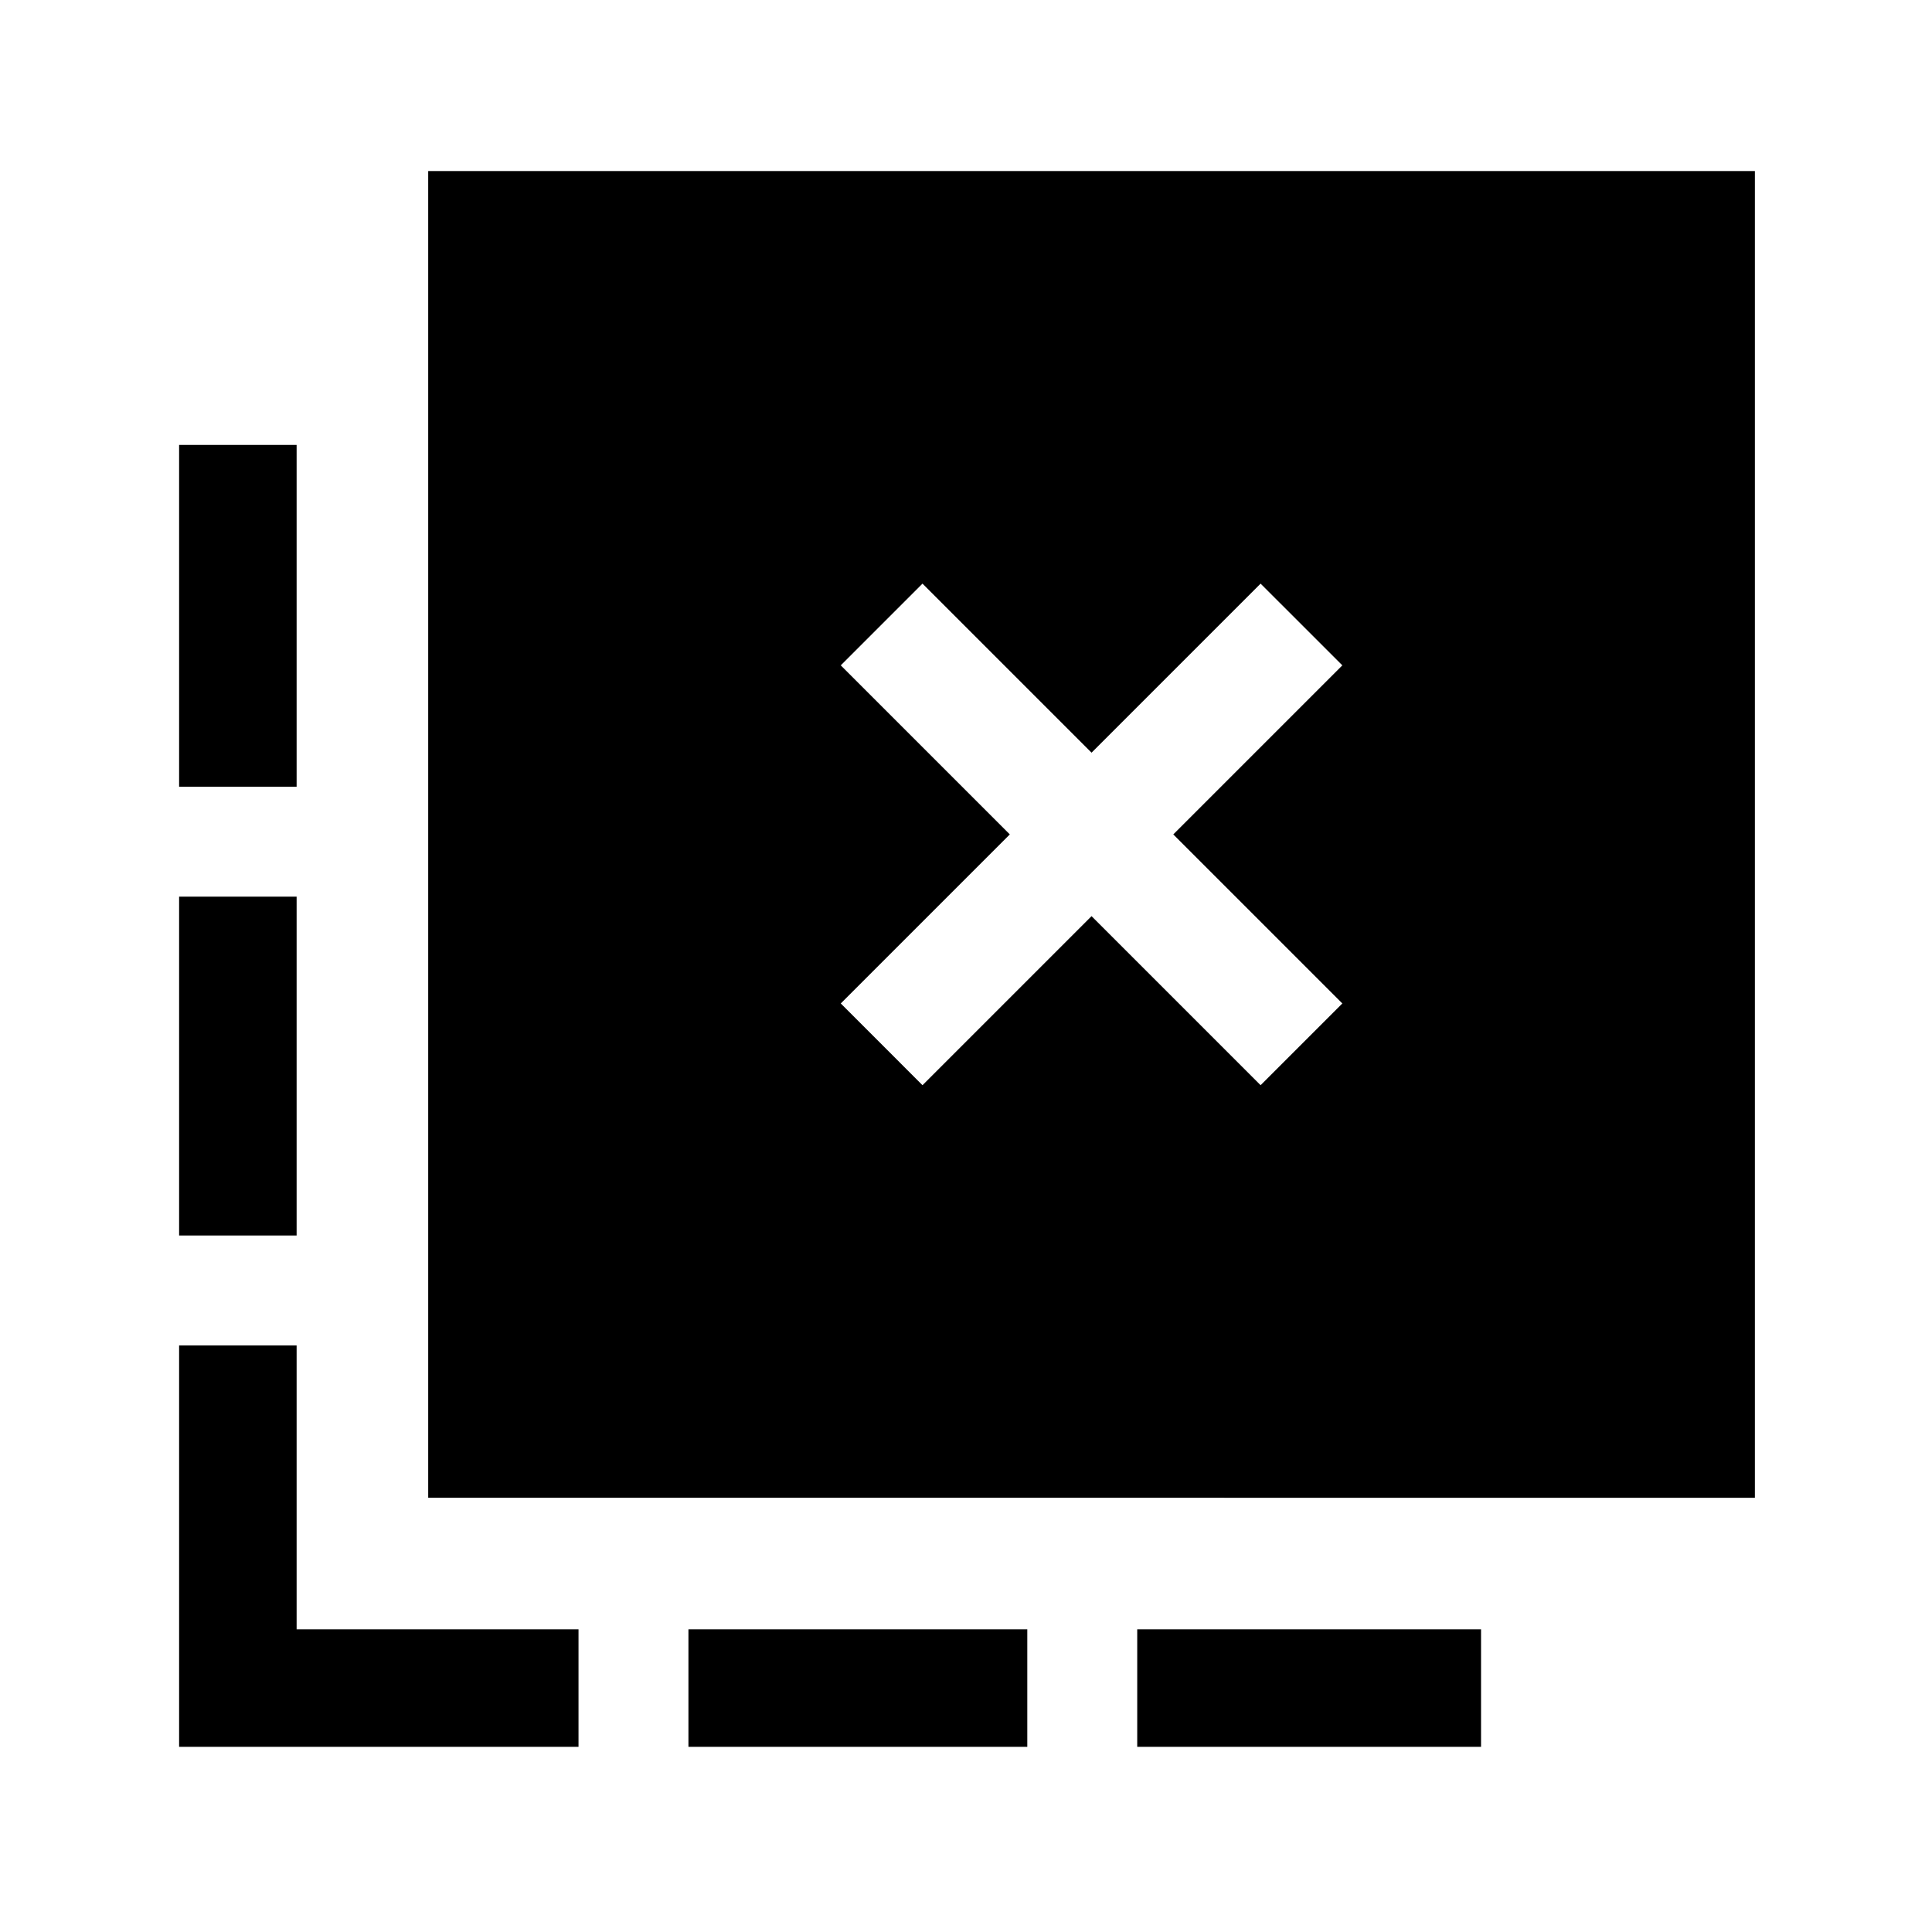 <svg xmlns="http://www.w3.org/2000/svg" height="48" viewBox="0 -960 960 960" width="48"><path d="M565.08-92v-58.39h170.84V-92H565.08Zm-223 0v-58.39h168.38V-92H342.08ZM147.39-569.08H89v-169.84h58.39v169.84Zm0 223H89v-168.38h58.39v168.38ZM287.46-92H89v-199.46h58.39v141.07h140.07V-92Zm170.92-328.77 84-84 84 84L667-461.39l-84-84 84-84L626.38-670l-84 84-84-84-40.61 40.61 84 84-84 84 40.61 40.62Zm-245.61 205V-875H872v659.23H212.77Z"/></svg>